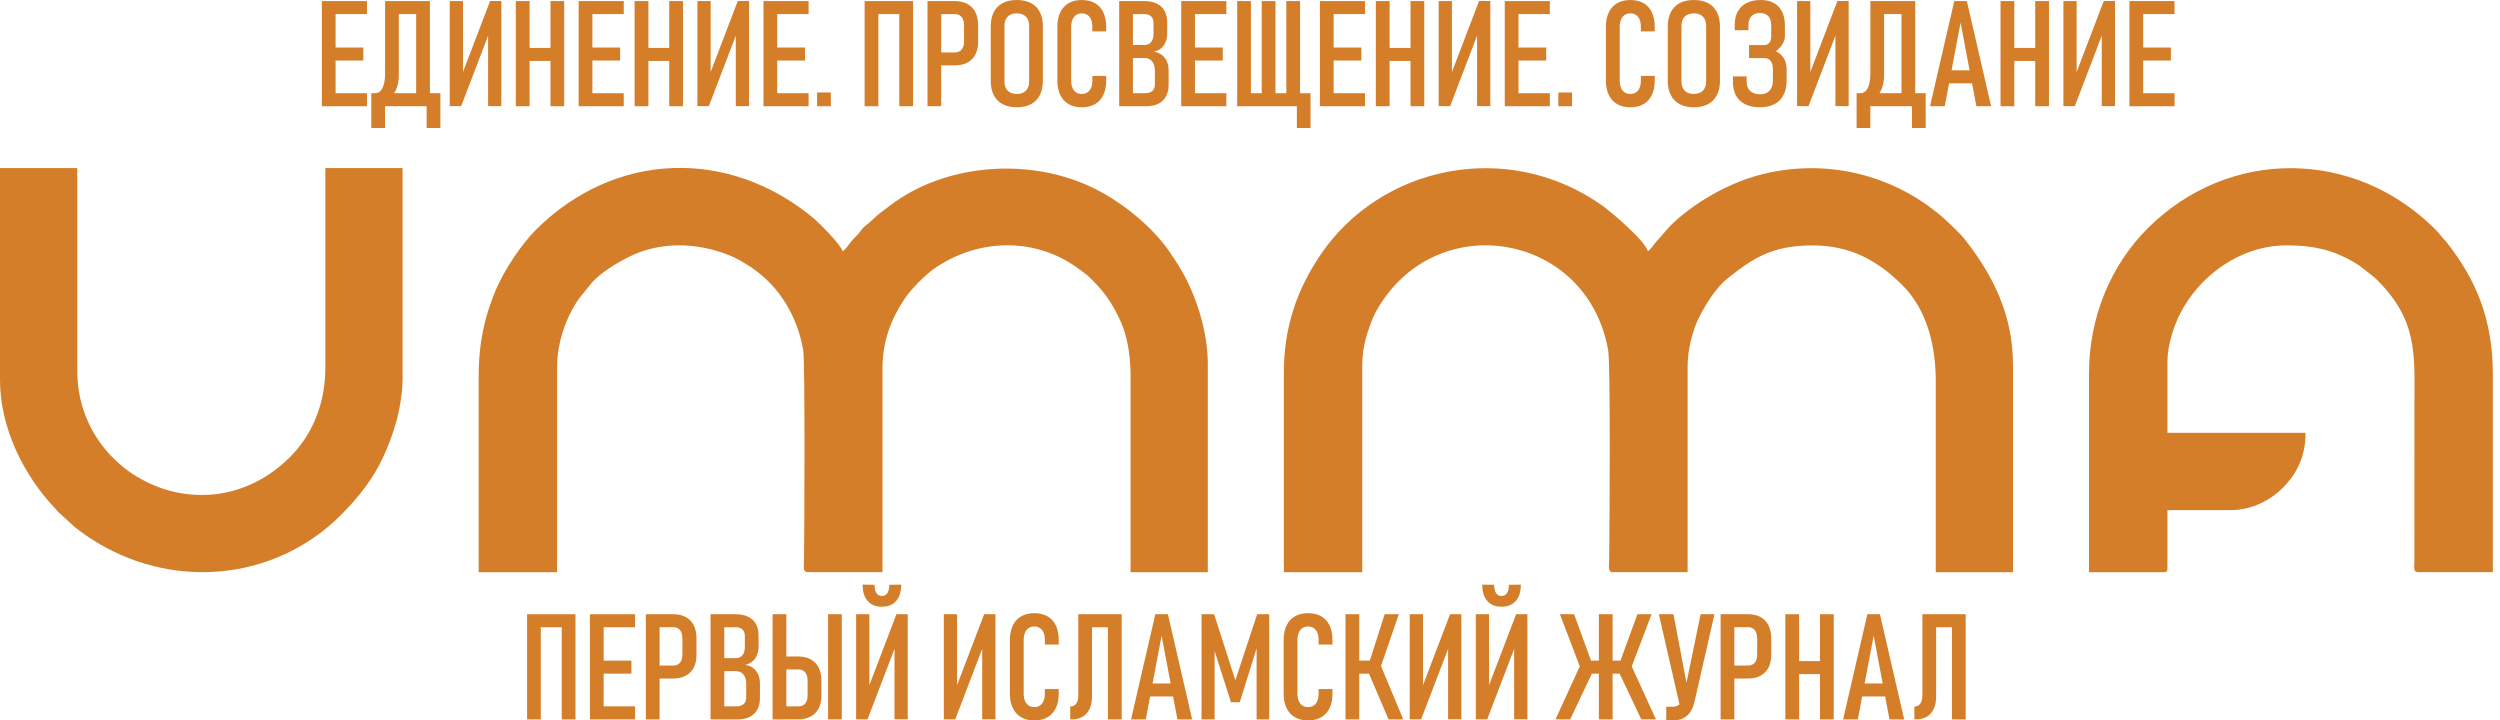 <svg width="347" height="100" viewBox="0 0 347 100" fill="none" xmlns="http://www.w3.org/2000/svg">
<path fill-rule="evenodd" clip-rule="evenodd" d="M66.438 52.269V79.421H77.323V50.968C77.323 47.501 78.588 44 80.34 41.473L82.23 39.135C83.49 37.788 85.608 36.504 87.229 35.685C91.58 33.484 96.682 33.627 101.154 35.404C102.322 35.868 102.717 36.149 103.708 36.751C104.24 37.077 104.389 37.158 104.87 37.541C105.254 37.84 105.615 38.109 105.952 38.407C108.644 40.785 110.751 44.281 111.489 48.636C111.747 50.172 111.655 73.53 111.598 77.788C111.587 78.539 111.381 79.41 112.091 79.41H122.489V51.129C122.489 47.352 123.691 44.269 125.541 41.501C126.457 40.132 128.381 38.178 129.732 37.244C135.87 33.003 143.898 32.905 149.847 37.404C150.288 37.736 150.655 37.971 151.038 38.327C153.117 40.264 154.336 41.925 155.573 44.682C156.455 46.648 156.924 49.318 156.924 52.109V79.421H167.643V50.481C167.643 45.817 165.886 40.665 163.818 37.244C163.343 36.453 162.977 35.908 162.484 35.169C159.948 31.37 155.31 27.673 151.078 25.776C142.323 21.845 131.066 22.82 123.582 28.493C122.758 29.117 121.859 29.731 121.155 30.447C120.685 30.923 120.485 31.014 120.015 31.421C119.534 31.845 119.46 32.115 119.042 32.562C118.612 33.026 118.452 33.129 118.034 33.668C117.713 34.086 117.33 34.63 116.969 34.877C116.734 33.989 113.677 30.917 113.024 30.372C101.234 20.493 85.413 20.968 74.448 31.828C72.358 33.903 69.942 37.536 68.791 40.309C67.331 43.788 66.438 47.416 66.438 52.269Z" fill="#D57E2A"/>
<path fill-rule="evenodd" clip-rule="evenodd" d="M289.955 51.782V79.421H300.353C300.725 79.421 300.84 79.307 300.84 78.934V70.808H309.612C312.658 70.808 315.252 69.318 316.804 67.759C318.905 65.645 320.01 63.267 320.01 60.075H300.84V50.155C300.84 47.931 301.75 45.249 302.517 43.702C305.151 38.39 310.831 34.057 317.41 34.057C321.384 34.057 324.333 34.814 327.454 36.848L329.641 38.562C335.705 44.407 335.121 49.278 335.121 56.487L335.115 77.954C335.104 78.676 334.926 79.41 335.607 79.41H346.006V51.943C346.006 44.476 343.784 38.963 339.604 33.639C339.278 33.221 339.089 33.106 338.768 32.688C338.407 32.224 338.333 32.138 337.926 31.742C326.675 20.596 309.331 20.516 298.126 31.662C292.938 36.819 289.955 44.12 289.955 51.782Z" fill="#D57E2A"/>
<path fill-rule="evenodd" clip-rule="evenodd" d="M0 52.756C0 59.352 3.298 66.029 7.678 70.596C7.85 70.774 7.896 70.842 8.062 71.026C8.085 71.049 8.119 71.089 8.142 71.112L10.347 73.129C11.057 73.702 11.555 74.063 12.316 74.573C23.654 82.126 38.163 80.653 47.313 71.49C51.247 67.553 53.383 64.063 54.963 58.665C55.421 57.1 55.879 54.504 55.879 52.59V23.329H45.16V50.968C45.16 56.499 43.036 60.659 40.248 63.444C28.853 74.808 10.725 66.355 10.725 51.456V23.329H0V52.756Z" fill="#D57E2A"/>
<path fill-rule="evenodd" clip-rule="evenodd" d="M178.196 51.782V79.421H189.081V50.642C189.081 48.04 189.849 45.822 190.656 43.925C191.028 43.06 191.698 42.023 192.236 41.278C201.106 28.986 220.522 32.98 223.219 48.665C223.546 50.562 223.414 73.289 223.351 77.794C223.339 78.544 223.133 79.415 223.843 79.415H234.242V50.808C234.242 48.453 234.992 45.708 235.81 44.086C236.721 42.281 238.17 39.925 239.79 38.636C243.38 35.776 246.031 34.063 251.625 34.063C256.865 34.063 260.655 36.206 264.016 39.547C267.452 42.963 268.683 47.914 268.683 52.923V79.421H279.402V50.642C279.402 43.696 276.625 38.252 272.811 33.341C272.239 32.602 271.718 32.149 271.076 31.501C264.108 24.521 253.853 21.656 244.021 24.338C239.658 25.53 234.923 28.258 231.762 31.416L229.787 33.662C229.46 34.08 229.088 34.625 228.722 34.871C228.315 33.358 223.557 29.358 222.389 28.527C209.214 19.203 191.538 23.026 183.206 35.484C180.051 40.195 178.196 45.347 178.196 51.782Z" fill="#D57E2A"/>
<path d="M44.674 0.149H46.58V14.745H44.674V0.149ZM45.67 0.149H50.938V1.954H45.67V0.149ZM45.67 6.596H50.434V8.401H45.67V6.596ZM45.67 12.94H50.938V14.745H45.67V12.94Z" fill="#D57E2A"/>
<path d="M51.533 12.94H59.904V14.745H51.533V12.94ZM51.533 12.94H53.44V17.765H51.533V12.94ZM51.814 12.94H52.054C52.495 12.94 52.839 12.699 53.085 12.223C53.331 11.748 53.451 11.072 53.451 10.201V0.149H55.358V10.378C55.358 11.169 55.238 11.845 54.992 12.413C54.745 12.98 54.396 13.41 53.932 13.702C53.469 13.994 52.913 14.143 52.255 14.143H51.814V12.94ZM54.723 0.149H58.502V1.954H54.723V0.149ZM57.763 0.149H59.67V14.745H57.763V0.149ZM59.217 12.94H61.124V17.765H59.217V12.94Z" fill="#D57E2A"/>
<path d="M67.749 14.733V4.063L67.99 4.327L64.01 14.733H62.424V0.149H64.262V10.888L64.022 10.625L68.024 0.143H69.587V14.728H67.749V14.733Z" fill="#D57E2A"/>
<path d="M71.591 0.149H73.509V14.745H71.591V0.149ZM72.868 6.653H77.34V8.458H72.868V6.653ZM76.407 0.149H78.313V14.745H76.407V0.149Z" fill="#D57E2A"/>
<path d="M80.317 0.149H82.224V14.745H80.317V0.149ZM81.308 0.149H86.576V1.954H81.308V0.149ZM81.308 6.596H86.072V8.401H81.308V6.596ZM81.308 12.94H86.576V14.745H81.308V12.94Z" fill="#D57E2A"/>
<path d="M88.082 0.149H90V14.745H88.082V0.149ZM89.353 6.653H93.825V8.458H89.353V6.653ZM92.891 0.149H94.798V14.745H92.891V0.149Z" fill="#D57E2A"/>
<path d="M102.127 14.733V4.063L102.368 4.327L98.388 14.733H96.802V0.149H98.64V10.888L98.4 10.625L102.402 0.143H103.965V14.728H102.127V14.733Z" fill="#D57E2A"/>
<path d="M105.97 0.149H107.876V14.745H105.97V0.149ZM106.966 0.149H112.234V1.954H106.966V0.149ZM106.966 6.596H111.73V8.401H106.966V6.596ZM106.966 12.94H112.234V14.745H106.966V12.94Z" fill="#D57E2A"/>
<path d="M113.413 12.837H115.32V14.745H113.413V12.837Z" fill="#D57E2A"/>
<path d="M120.009 0.149H121.916V14.745H120.009V0.149ZM121.286 0.149H125.77V1.954H121.286V0.149ZM124.825 0.149H126.732V14.745H124.825V0.149Z" fill="#D57E2A"/>
<path d="M128.736 0.149H130.642V14.745H128.736V0.149ZM129.789 7.278H132.549C132.813 7.278 133.036 7.215 133.225 7.095C133.414 6.974 133.563 6.802 133.66 6.573C133.763 6.344 133.809 6.074 133.809 5.759V3.524C133.809 3.198 133.757 2.917 133.66 2.682C133.563 2.447 133.414 2.269 133.225 2.143C133.036 2.017 132.807 1.96 132.549 1.96H129.789V0.149H132.509C133.196 0.149 133.786 0.281 134.267 0.539C134.754 0.802 135.12 1.181 135.378 1.685C135.63 2.189 135.761 2.791 135.761 3.49V5.811C135.761 6.499 135.63 7.089 135.378 7.576C135.12 8.063 134.748 8.436 134.267 8.693C133.78 8.951 133.196 9.077 132.515 9.077H129.795V7.278H129.789Z" fill="#D57E2A"/>
<path d="M139.174 14.464C138.63 14.178 138.218 13.759 137.937 13.209C137.651 12.659 137.514 12 137.514 11.232V3.662C137.514 2.888 137.657 2.224 137.937 1.673C138.224 1.123 138.636 0.711 139.174 0.424C139.718 0.138 140.365 0 141.132 0C141.9 0 142.547 0.143 143.091 0.424C143.635 0.711 144.047 1.123 144.327 1.673C144.614 2.224 144.751 2.883 144.751 3.662V11.232C144.751 12 144.608 12.659 144.327 13.209C144.041 13.759 143.629 14.178 143.091 14.464C142.552 14.751 141.9 14.894 141.132 14.894C140.365 14.894 139.718 14.751 139.174 14.464ZM142.06 12.831C142.318 12.693 142.512 12.493 142.644 12.235C142.776 11.971 142.844 11.662 142.844 11.289V3.605C142.844 3.238 142.776 2.923 142.644 2.659C142.512 2.395 142.312 2.201 142.06 2.063C141.802 1.925 141.493 1.857 141.132 1.857C140.772 1.857 140.462 1.925 140.205 2.063C139.947 2.201 139.752 2.401 139.621 2.659C139.489 2.923 139.42 3.232 139.42 3.605V11.289C139.42 11.656 139.489 11.971 139.621 12.235C139.752 12.499 139.947 12.693 140.205 12.831C140.462 12.969 140.772 13.037 141.132 13.037C141.493 13.037 141.802 12.969 142.06 12.831Z" fill="#D57E2A"/>
<path d="M148.324 14.453C147.815 14.161 147.431 13.731 147.162 13.175C146.893 12.619 146.761 11.943 146.761 11.163V3.742C146.761 2.951 146.893 2.281 147.162 1.719C147.431 1.163 147.815 0.734 148.318 0.441C148.822 0.149 149.435 0 150.151 0C150.866 0 151.479 0.149 151.989 0.441C152.498 0.734 152.882 1.163 153.145 1.719C153.409 2.281 153.54 2.951 153.54 3.731V4.355H151.617V3.736C151.617 3.341 151.559 3.003 151.445 2.722C151.33 2.441 151.164 2.229 150.941 2.08C150.718 1.931 150.454 1.857 150.151 1.857C149.847 1.857 149.578 1.931 149.361 2.08C149.143 2.229 148.977 2.441 148.857 2.722C148.742 3.003 148.679 3.347 148.679 3.748V11.163C148.679 11.559 148.736 11.897 148.857 12.178C148.971 12.459 149.143 12.671 149.361 12.819C149.578 12.969 149.842 13.043 150.151 13.043C150.46 13.043 150.723 12.969 150.941 12.819C151.158 12.671 151.33 12.459 151.445 12.178C151.559 11.897 151.617 11.559 151.617 11.163V10.539H153.54V11.163C153.54 11.948 153.409 12.619 153.145 13.175C152.882 13.736 152.493 14.161 151.989 14.453C151.485 14.745 150.866 14.894 150.151 14.894C149.441 14.894 148.834 14.745 148.324 14.453Z" fill="#D57E2A"/>
<path d="M155.344 0.149H157.251V14.745H155.344V0.149ZM156.547 12.94H158.946C159.375 12.94 159.707 12.831 159.942 12.619C160.177 12.407 160.297 12.103 160.297 11.708V9.799C160.297 9.433 160.24 9.117 160.114 8.854C159.994 8.59 159.828 8.395 159.61 8.258C159.392 8.12 159.135 8.052 158.843 8.052H156.547V6.246H158.843C159.243 6.246 159.553 6.109 159.776 5.834C159.999 5.559 160.108 5.169 160.108 4.67V3.181C160.108 2.791 159.999 2.493 159.776 2.275C159.553 2.063 159.249 1.954 158.866 1.954H156.547V0.149H158.831C159.501 0.149 160.074 0.264 160.549 0.493C161.024 0.722 161.391 1.054 161.637 1.49C161.883 1.931 162.009 2.453 162.009 3.072V4.619C162.009 5.072 161.935 5.479 161.786 5.834C161.637 6.189 161.425 6.481 161.15 6.705C160.875 6.934 160.538 7.089 160.154 7.169C160.583 7.238 160.95 7.387 161.259 7.622C161.568 7.857 161.803 8.16 161.963 8.527C162.124 8.9 162.204 9.33 162.204 9.828V11.754C162.204 12.39 162.084 12.928 161.843 13.375C161.603 13.822 161.248 14.161 160.784 14.395C160.32 14.63 159.759 14.745 159.106 14.745H156.547V12.94Z" fill="#D57E2A"/>
<path d="M163.956 0.149H165.863V14.745H163.956V0.149ZM164.952 0.149H170.22V1.954H164.952V0.149ZM164.952 6.596H169.716V8.401H164.952V6.596ZM164.952 12.94H170.22V14.745H164.952V12.94Z" fill="#D57E2A"/>
<path d="M171.72 0.149H173.627V14.745H171.72V0.149ZM172.991 12.94H179.479V14.745H172.991V12.94ZM175.127 0.149H177.034V14.745H175.127V0.149ZM178.54 0.149H180.447V14.745H178.54V0.149ZM180.006 12.94H181.901V17.765H180.006V12.94Z" fill="#D57E2A"/>
<path d="M183.201 0.149H185.107V14.745H183.201V0.149ZM184.197 0.149H189.465V1.954H184.197V0.149ZM184.197 6.596H188.961V8.401H184.197V6.596ZM184.197 12.94H189.465V14.745H184.197V12.94Z" fill="#D57E2A"/>
<path d="M190.965 0.149H192.878V14.745H190.965V0.149ZM192.236 6.653H196.708V8.458H192.236V6.653ZM195.781 0.149H197.687V14.745H195.781V0.149Z" fill="#D57E2A"/>
<path d="M205.016 14.733V4.063L205.257 4.327L201.277 14.733H199.691V0.149H201.529V10.888L201.289 10.625L205.291 0.143H206.854V14.728H205.016V14.733Z" fill="#D57E2A"/>
<path d="M208.859 0.149H210.765V14.745H208.859V0.149ZM209.849 0.149H215.117V1.954H209.849V0.149ZM209.849 6.596H214.613V8.401H209.849V6.596ZM209.849 12.94H215.117V14.745H209.849V12.94Z" fill="#D57E2A"/>
<path d="M216.297 12.837H218.203V14.745H216.297V12.837Z" fill="#D57E2A"/>
<path d="M224.462 14.453C223.952 14.161 223.568 13.731 223.299 13.175C223.03 12.619 222.898 11.943 222.898 11.163V3.742C222.898 2.951 223.03 2.281 223.299 1.719C223.568 1.163 223.952 0.734 224.456 0.441C224.96 0.149 225.573 0 226.288 0C227.004 0 227.617 0.149 228.126 0.441C228.636 0.734 229.019 1.163 229.283 1.719C229.546 2.281 229.678 2.951 229.678 3.731V4.355H227.754V3.736C227.754 3.341 227.697 3.003 227.582 2.722C227.468 2.441 227.302 2.229 227.078 2.08C226.861 1.931 226.592 1.857 226.288 1.857C225.979 1.857 225.716 1.931 225.498 2.08C225.28 2.229 225.114 2.441 224.994 2.722C224.88 3.003 224.817 3.347 224.817 3.748V11.163C224.817 11.559 224.874 11.897 224.994 12.178C225.109 12.459 225.28 12.671 225.498 12.819C225.716 12.969 225.979 13.043 226.288 13.043C226.597 13.043 226.861 12.969 227.078 12.819C227.302 12.671 227.468 12.459 227.582 12.178C227.697 11.897 227.754 11.559 227.754 11.163V10.539H229.678V11.163C229.678 11.948 229.546 12.619 229.283 13.175C229.019 13.736 228.63 14.161 228.126 14.453C227.617 14.745 227.004 14.894 226.288 14.894C225.578 14.894 224.971 14.745 224.462 14.453Z" fill="#D57E2A"/>
<path d="M233.148 14.464C232.604 14.178 232.192 13.759 231.911 13.209C231.625 12.659 231.487 12 231.487 11.232V3.662C231.487 2.888 231.631 2.224 231.911 1.673C232.197 1.123 232.61 0.711 233.148 0.424C233.692 0.138 234.339 0 235.106 0C235.873 0 236.52 0.143 237.064 0.424C237.608 0.711 238.021 1.123 238.301 1.673C238.582 2.224 238.731 2.883 238.731 3.662V11.232C238.731 12 238.588 12.659 238.301 13.209C238.015 13.759 237.603 14.178 237.064 14.464C236.52 14.751 235.873 14.894 235.106 14.894C234.339 14.894 233.686 14.751 233.148 14.464ZM236.028 12.831C236.286 12.693 236.48 12.493 236.612 12.235C236.744 11.971 236.812 11.662 236.812 11.289V3.605C236.812 3.238 236.744 2.923 236.612 2.659C236.48 2.395 236.28 2.201 236.028 2.063C235.776 1.925 235.461 1.857 235.1 1.857C234.74 1.857 234.43 1.925 234.173 2.063C233.915 2.201 233.72 2.401 233.589 2.659C233.457 2.923 233.388 3.232 233.388 3.605V11.289C233.388 11.656 233.457 11.971 233.589 12.235C233.72 12.499 233.921 12.693 234.173 12.831C234.425 12.969 234.74 13.037 235.1 13.037C235.461 13.037 235.77 12.969 236.028 12.831Z" fill="#D57E2A"/>
<path d="M242.258 14.481C241.691 14.206 241.261 13.811 240.969 13.289C240.677 12.768 240.529 12.137 240.529 11.404V10.602H242.435V11.312C242.435 11.88 242.596 12.321 242.922 12.625C243.248 12.934 243.706 13.089 244.302 13.089C244.863 13.089 245.298 12.923 245.613 12.585C245.928 12.246 246.077 11.777 246.077 11.169V9.605C246.077 9.112 245.974 8.728 245.768 8.458C245.562 8.189 245.264 8.057 244.886 8.057H242.767V6.252H244.886C245.189 6.252 245.419 6.143 245.59 5.931C245.756 5.719 245.842 5.415 245.842 5.026V3.473C245.842 2.946 245.711 2.533 245.441 2.241C245.172 1.948 244.794 1.805 244.296 1.805C243.781 1.805 243.386 1.954 243.105 2.246C242.825 2.539 242.682 2.951 242.682 3.479V4.189H240.775V3.49C240.775 2.756 240.918 2.126 241.198 1.605C241.485 1.083 241.897 0.682 242.435 0.413C242.979 0.138 243.626 0 244.394 0C245.104 0 245.705 0.138 246.203 0.413C246.701 0.688 247.085 1.089 247.348 1.61C247.612 2.138 247.743 2.768 247.743 3.501V5.049C247.743 5.404 247.634 5.759 247.411 6.12C247.194 6.481 246.879 6.814 246.478 7.123C246.953 7.318 247.32 7.633 247.589 8.069C247.852 8.504 247.984 9.014 247.984 9.605V11.169C247.984 11.954 247.841 12.625 247.554 13.181C247.268 13.742 246.85 14.166 246.295 14.453C245.745 14.745 245.081 14.888 244.302 14.888C243.5 14.894 242.825 14.756 242.258 14.481Z" fill="#D57E2A"/>
<path d="M254.757 14.733V4.063L254.998 4.327L251.018 14.733H249.432V0.149H251.27V10.888L251.03 10.625L255.032 0.143H256.595V14.728H254.757V14.733Z" fill="#D57E2A"/>
<path d="M257.695 12.94H266.072V14.745H257.695V12.94ZM257.695 12.94H259.602V17.765H257.695V12.94ZM257.975 12.94H258.216C258.657 12.94 259 12.699 259.241 12.223C259.487 11.748 259.607 11.072 259.607 10.201V0.149H261.514V10.378C261.514 11.169 261.394 11.845 261.148 12.413C260.901 12.98 260.552 13.41 260.088 13.702C259.625 13.994 259.069 14.143 258.416 14.143H257.975V12.94ZM260.884 0.149H264.663V1.954H260.884V0.149ZM263.925 0.149H265.831V14.745H263.925V0.149ZM265.379 12.94H267.286V17.765H265.379V12.94Z" fill="#D57E2A"/>
<path d="M271.254 0.149H273L276.367 14.745H274.323L272.13 3.14L269.931 14.745H267.887L271.254 0.149ZM270.04 9.765H274.363V11.565H270.04V9.765Z" fill="#D57E2A"/>
<path d="M277.673 0.149H279.585V14.745H277.673V0.149ZM278.95 6.653H283.421V8.458H278.95V6.653ZM282.488 0.149H284.395V14.745H282.488V0.149Z" fill="#D57E2A"/>
<path d="M291.724 14.733V4.063L291.965 4.327L287.985 14.733H286.399V0.149H288.237V10.888L287.996 10.625L291.999 0.143H293.562V14.728H291.724V14.733Z" fill="#D57E2A"/>
<path d="M295.566 0.149H297.473V14.745H295.566V0.149ZM296.557 0.149H301.825V1.954H296.557V0.149ZM296.557 6.596H301.321V8.401H296.557V6.596ZM296.557 12.94H301.825V14.745H296.557V12.94Z" fill="#D57E2A"/>
<path d="M73.16 85.255H75.067V99.851H73.16V85.255ZM74.431 85.255H78.915V87.06H74.431V85.255ZM77.97 85.255H79.876V99.851H77.97V85.255Z" fill="#D57E2A"/>
<path d="M81.881 85.255H83.787V99.851H81.881V85.255ZM82.877 85.255H88.145V87.06H82.877V85.255ZM82.877 91.696H87.641V93.501H82.877V91.696ZM82.877 98.04H88.145V99.845H82.877V98.04Z" fill="#D57E2A"/>
<path d="M89.645 85.255H91.552V99.851H89.645V85.255ZM90.698 92.378H93.458C93.722 92.378 93.945 92.315 94.134 92.195C94.323 92.075 94.472 91.903 94.569 91.673C94.672 91.444 94.718 91.175 94.718 90.86V88.619C94.718 88.292 94.667 88.011 94.569 87.776C94.472 87.541 94.323 87.364 94.134 87.238C93.945 87.112 93.716 87.054 93.458 87.054H90.698V85.249H93.418C94.105 85.249 94.695 85.381 95.176 85.639C95.663 85.903 96.029 86.281 96.287 86.785C96.539 87.289 96.671 87.891 96.671 88.59V90.911C96.671 91.599 96.539 92.189 96.287 92.676C96.029 93.163 95.657 93.536 95.176 93.794C94.689 94.052 94.105 94.178 93.424 94.178H90.704V92.378H90.698Z" fill="#D57E2A"/>
<path d="M98.623 85.255H100.53V99.851H98.623V85.255ZM99.826 98.04H102.225C102.654 98.04 102.986 97.931 103.221 97.719C103.456 97.507 103.576 97.203 103.576 96.808V94.9C103.576 94.533 103.519 94.218 103.393 93.954C103.273 93.691 103.107 93.496 102.889 93.358C102.671 93.221 102.414 93.152 102.122 93.152H99.826V91.347H102.122C102.523 91.347 102.832 91.209 103.055 90.934C103.278 90.659 103.387 90.269 103.387 89.771V88.287C103.387 87.897 103.278 87.599 103.055 87.381C102.832 87.169 102.528 87.06 102.145 87.06H99.826V85.255H102.11C102.78 85.255 103.353 85.37 103.828 85.599C104.303 85.828 104.67 86.16 104.916 86.596C105.162 87.037 105.288 87.559 105.288 88.178V89.725C105.288 90.178 105.214 90.585 105.065 90.94C104.916 91.295 104.704 91.587 104.429 91.811C104.154 92.04 103.817 92.195 103.433 92.275C103.862 92.344 104.229 92.493 104.538 92.728C104.847 92.963 105.082 93.266 105.242 93.633C105.403 94.006 105.483 94.436 105.483 94.934V96.86C105.483 97.496 105.363 98.034 105.122 98.481C104.882 98.928 104.527 99.266 104.063 99.501C103.599 99.736 103.038 99.851 102.385 99.851H99.826V98.04Z" fill="#D57E2A"/>
<path d="M107.235 85.255H109.142V99.851H107.235V85.255ZM108.289 98.04H110.837C111.1 98.04 111.323 97.983 111.512 97.862C111.701 97.742 111.85 97.57 111.947 97.341C112.05 97.112 112.096 96.842 112.096 96.527V94.487C112.096 94.16 112.045 93.88 111.947 93.645C111.844 93.41 111.701 93.232 111.512 93.106C111.323 92.98 111.094 92.923 110.837 92.923H108.289V91.118H110.756C111.443 91.118 112.033 91.249 112.514 91.507C113.001 91.771 113.367 92.149 113.625 92.653C113.877 93.158 114.009 93.759 114.009 94.459V96.579C114.009 97.266 113.883 97.857 113.625 98.344C113.367 98.831 112.995 99.203 112.514 99.461C112.028 99.719 111.444 99.845 110.762 99.845H108.294V98.04H108.289ZM116.843 99.845H114.936V85.249H116.843V99.845Z" fill="#D57E2A"/>
<path d="M124.155 99.834V89.169L124.396 89.433L120.416 99.84H118.83V85.255H120.668V95.994L120.427 95.731L124.43 85.249H125.993V99.834H124.155ZM125.088 81.146C125.088 82.115 124.859 82.871 124.396 83.404C123.932 83.937 123.285 84.206 122.449 84.206H122.369C121.533 84.206 120.886 83.937 120.422 83.404C119.958 82.871 119.729 82.115 119.729 81.146L121.384 81.169C121.384 81.656 121.47 82.034 121.641 82.309C121.813 82.579 122.054 82.716 122.369 82.716H122.449C122.764 82.716 123.004 82.579 123.176 82.309C123.348 82.04 123.434 81.656 123.434 81.169L125.088 81.146Z" fill="#D57E2A"/>
<path d="M136.328 99.834V89.169L136.569 89.433L132.589 99.84H131.003V85.255H132.841V95.994L132.601 95.731L136.603 85.249H138.166V99.834H136.328Z" fill="#D57E2A"/>
<path d="M141.734 99.553C141.224 99.261 140.84 98.831 140.571 98.275C140.302 97.719 140.17 97.043 140.17 96.264V88.848C140.17 88.057 140.302 87.387 140.571 86.825C140.84 86.269 141.224 85.84 141.728 85.547C142.232 85.255 142.844 85.106 143.56 85.106C144.276 85.106 144.889 85.255 145.398 85.547C145.908 85.84 146.291 86.269 146.555 86.825C146.818 87.387 146.95 88.057 146.95 88.837V89.461H145.026V88.837C145.026 88.441 144.969 88.103 144.854 87.822C144.74 87.542 144.574 87.329 144.35 87.18C144.127 87.031 143.864 86.957 143.56 86.957C143.257 86.957 142.988 87.031 142.77 87.18C142.552 87.329 142.386 87.542 142.266 87.822C142.152 88.103 142.089 88.447 142.089 88.848V96.264C142.089 96.659 142.146 96.997 142.266 97.278C142.381 97.559 142.552 97.771 142.77 97.92C142.988 98.069 143.251 98.143 143.56 98.143C143.869 98.143 144.133 98.069 144.35 97.92C144.568 97.771 144.74 97.559 144.854 97.278C144.969 96.997 145.026 96.659 145.026 96.264V95.639H146.95V96.264C146.95 97.049 146.818 97.719 146.555 98.275C146.291 98.837 145.902 99.261 145.398 99.553C144.894 99.845 144.276 99.994 143.56 99.994C142.85 100 142.243 99.851 141.734 99.553Z" fill="#D57E2A"/>
<path d="M148.553 98.057H148.57C148.799 98.057 148.994 98 149.154 97.88C149.32 97.765 149.441 97.593 149.532 97.37C149.624 97.146 149.664 96.877 149.664 96.562V85.249H151.571V96.682C151.571 97.347 151.462 97.914 151.239 98.39C151.015 98.865 150.7 99.226 150.282 99.473C149.864 99.719 149.361 99.845 148.771 99.845H148.547V98.057H148.553ZM150.941 85.255H154.714V87.06H150.941V85.255ZM153.781 85.255H155.688V99.851H153.781V85.255Z" fill="#D57E2A"/>
<path d="M160.36 85.255H162.106L165.473 99.851H163.429L161.23 88.246L159.032 99.851H156.988L160.36 85.255ZM159.146 94.865H163.469V96.665H159.146V94.865Z" fill="#D57E2A"/>
<path d="M174.492 85.255H176.164V99.851H174.417V88.802L174.589 89.444L172.081 97.461H170.856L168.359 89.645L168.588 88.802V99.851H166.773V85.255H168.519L171.468 94.418L174.492 85.255Z" fill="#D57E2A"/>
<path d="M179.731 99.553C179.221 99.261 178.837 98.831 178.568 98.275C178.299 97.719 178.168 97.043 178.168 96.264V88.848C178.168 88.057 178.299 87.387 178.568 86.825C178.837 86.269 179.221 85.84 179.725 85.547C180.229 85.255 180.842 85.106 181.557 85.106C182.273 85.106 182.886 85.255 183.395 85.547C183.905 85.84 184.289 86.269 184.552 86.825C184.815 87.387 184.947 88.057 184.947 88.837V89.461H183.023V88.837C183.023 88.441 182.966 88.103 182.851 87.822C182.737 87.542 182.571 87.329 182.347 87.18C182.13 87.031 181.861 86.957 181.557 86.957C181.248 86.957 180.985 87.031 180.767 87.18C180.55 87.329 180.384 87.542 180.263 87.822C180.149 88.103 180.086 88.447 180.086 88.848V96.264C180.086 96.659 180.143 96.997 180.263 97.278C180.378 97.559 180.55 97.771 180.767 97.92C180.985 98.069 181.248 98.143 181.557 98.143C181.867 98.143 182.13 98.069 182.347 97.92C182.571 97.771 182.737 97.559 182.851 97.278C182.966 96.997 183.023 96.659 183.023 96.264V95.639H184.947V96.264C184.947 97.049 184.815 97.719 184.552 98.275C184.289 98.837 183.899 99.261 183.395 99.553C182.886 99.845 182.273 99.994 181.557 99.994C180.847 100 180.24 99.851 179.731 99.553Z" fill="#D57E2A"/>
<path d="M186.756 85.255H188.663V99.851H186.756V85.255ZM187.747 91.696H191.658V93.501H187.747V91.696ZM189.952 93.352L191.646 92.367L194.767 99.845H192.729L189.952 93.352ZM190.066 91.908L192.19 85.255H194.154L191.297 93.564L190.066 91.908Z" fill="#D57E2A"/>
<path d="M200.997 99.834V89.169L201.237 89.433L197.258 99.84H195.672V85.255H197.51V95.994L197.269 95.731L201.272 85.249H202.835V99.834H200.997Z" fill="#D57E2A"/>
<path d="M210.164 99.834V89.169L210.405 89.433L206.425 99.84H204.839V85.255H206.677V95.994L206.436 95.731L210.439 85.249H212.002V99.834H210.164ZM211.092 81.146C211.092 82.115 210.863 82.871 210.399 83.404C209.935 83.937 209.288 84.206 208.452 84.206H208.372C207.536 84.206 206.889 83.937 206.425 83.404C205.961 82.871 205.732 82.115 205.732 81.146L207.387 81.169C207.387 81.656 207.473 82.034 207.645 82.309C207.816 82.579 208.057 82.716 208.372 82.716H208.452C208.767 82.716 209.007 82.579 209.179 82.309C209.351 82.04 209.437 81.656 209.437 81.169L211.092 81.146Z" fill="#D57E2A"/>
<path d="M219.326 92.367L221.02 93.352L217.94 99.845H215.907L219.326 92.367ZM216.52 85.255H218.484L220.912 91.908L219.681 93.564L216.52 85.255ZM219.32 91.696H226.443V93.501H219.32V91.696ZM221.925 85.255H223.832V99.851H221.925V85.255ZM224.731 93.352L226.426 92.367L229.844 99.845H227.811L224.731 93.352ZM224.845 91.908L227.273 85.255H229.237L226.076 93.564L224.845 91.908Z" fill="#D57E2A"/>
<path d="M230.251 85.255H232.278L234.356 96.206L233.131 97.84L230.251 85.255ZM235.215 97.329C235.083 97.925 234.883 98.418 234.619 98.814C234.356 99.209 234.018 99.507 233.612 99.702C233.205 99.897 232.724 100 232.169 100H231.275V98.092H232.169C232.438 98.092 232.673 98.034 232.879 97.914C233.085 97.799 233.262 97.622 233.406 97.392C233.549 97.163 233.657 96.877 233.72 96.533L236.045 85.249H237.969L235.215 97.329Z" fill="#D57E2A"/>
<path d="M238.822 85.255H240.729V99.851H238.822V85.255ZM239.876 92.378H242.636C242.899 92.378 243.122 92.315 243.311 92.195C243.5 92.075 243.649 91.903 243.747 91.673C243.844 91.444 243.895 91.175 243.895 90.86V88.619C243.895 88.292 243.844 88.011 243.747 87.776C243.643 87.541 243.5 87.364 243.311 87.238C243.122 87.112 242.893 87.054 242.636 87.054H239.876V85.249H242.596C243.283 85.249 243.872 85.381 244.353 85.639C244.84 85.903 245.207 86.281 245.464 86.785C245.716 87.289 245.848 87.891 245.848 88.59V90.911C245.848 91.599 245.722 92.189 245.464 92.676C245.207 93.163 244.834 93.536 244.353 93.794C243.867 94.052 243.283 94.178 242.601 94.178H239.882V92.378H239.876Z" fill="#D57E2A"/>
<path d="M247.801 85.255H249.713V99.851H247.801V85.255ZM249.072 91.759H253.544V93.564H249.072V91.759ZM252.616 85.255H254.523V99.851H252.616V85.255Z" fill="#D57E2A"/>
<path d="M259.189 85.255H260.936L264.303 99.851H262.258L260.065 88.246L257.867 99.851H255.823L259.189 85.255ZM257.981 94.865H262.304V96.665H257.981V94.865Z" fill="#D57E2A"/>
<path d="M265.711 98.057H265.734C265.963 98.057 266.158 98 266.318 97.88C266.484 97.765 266.604 97.593 266.696 97.37C266.782 97.146 266.828 96.877 266.828 96.562V85.249H268.734V96.682C268.734 97.347 268.626 97.914 268.402 98.39C268.185 98.865 267.864 99.226 267.446 99.473C267.028 99.719 266.524 99.845 265.934 99.845H265.717V98.057H265.711ZM268.099 85.255H271.872V87.06H268.099V85.255ZM270.933 85.255H272.84V99.851H270.933V85.255Z" fill="#D57E2A"/>
</svg>
